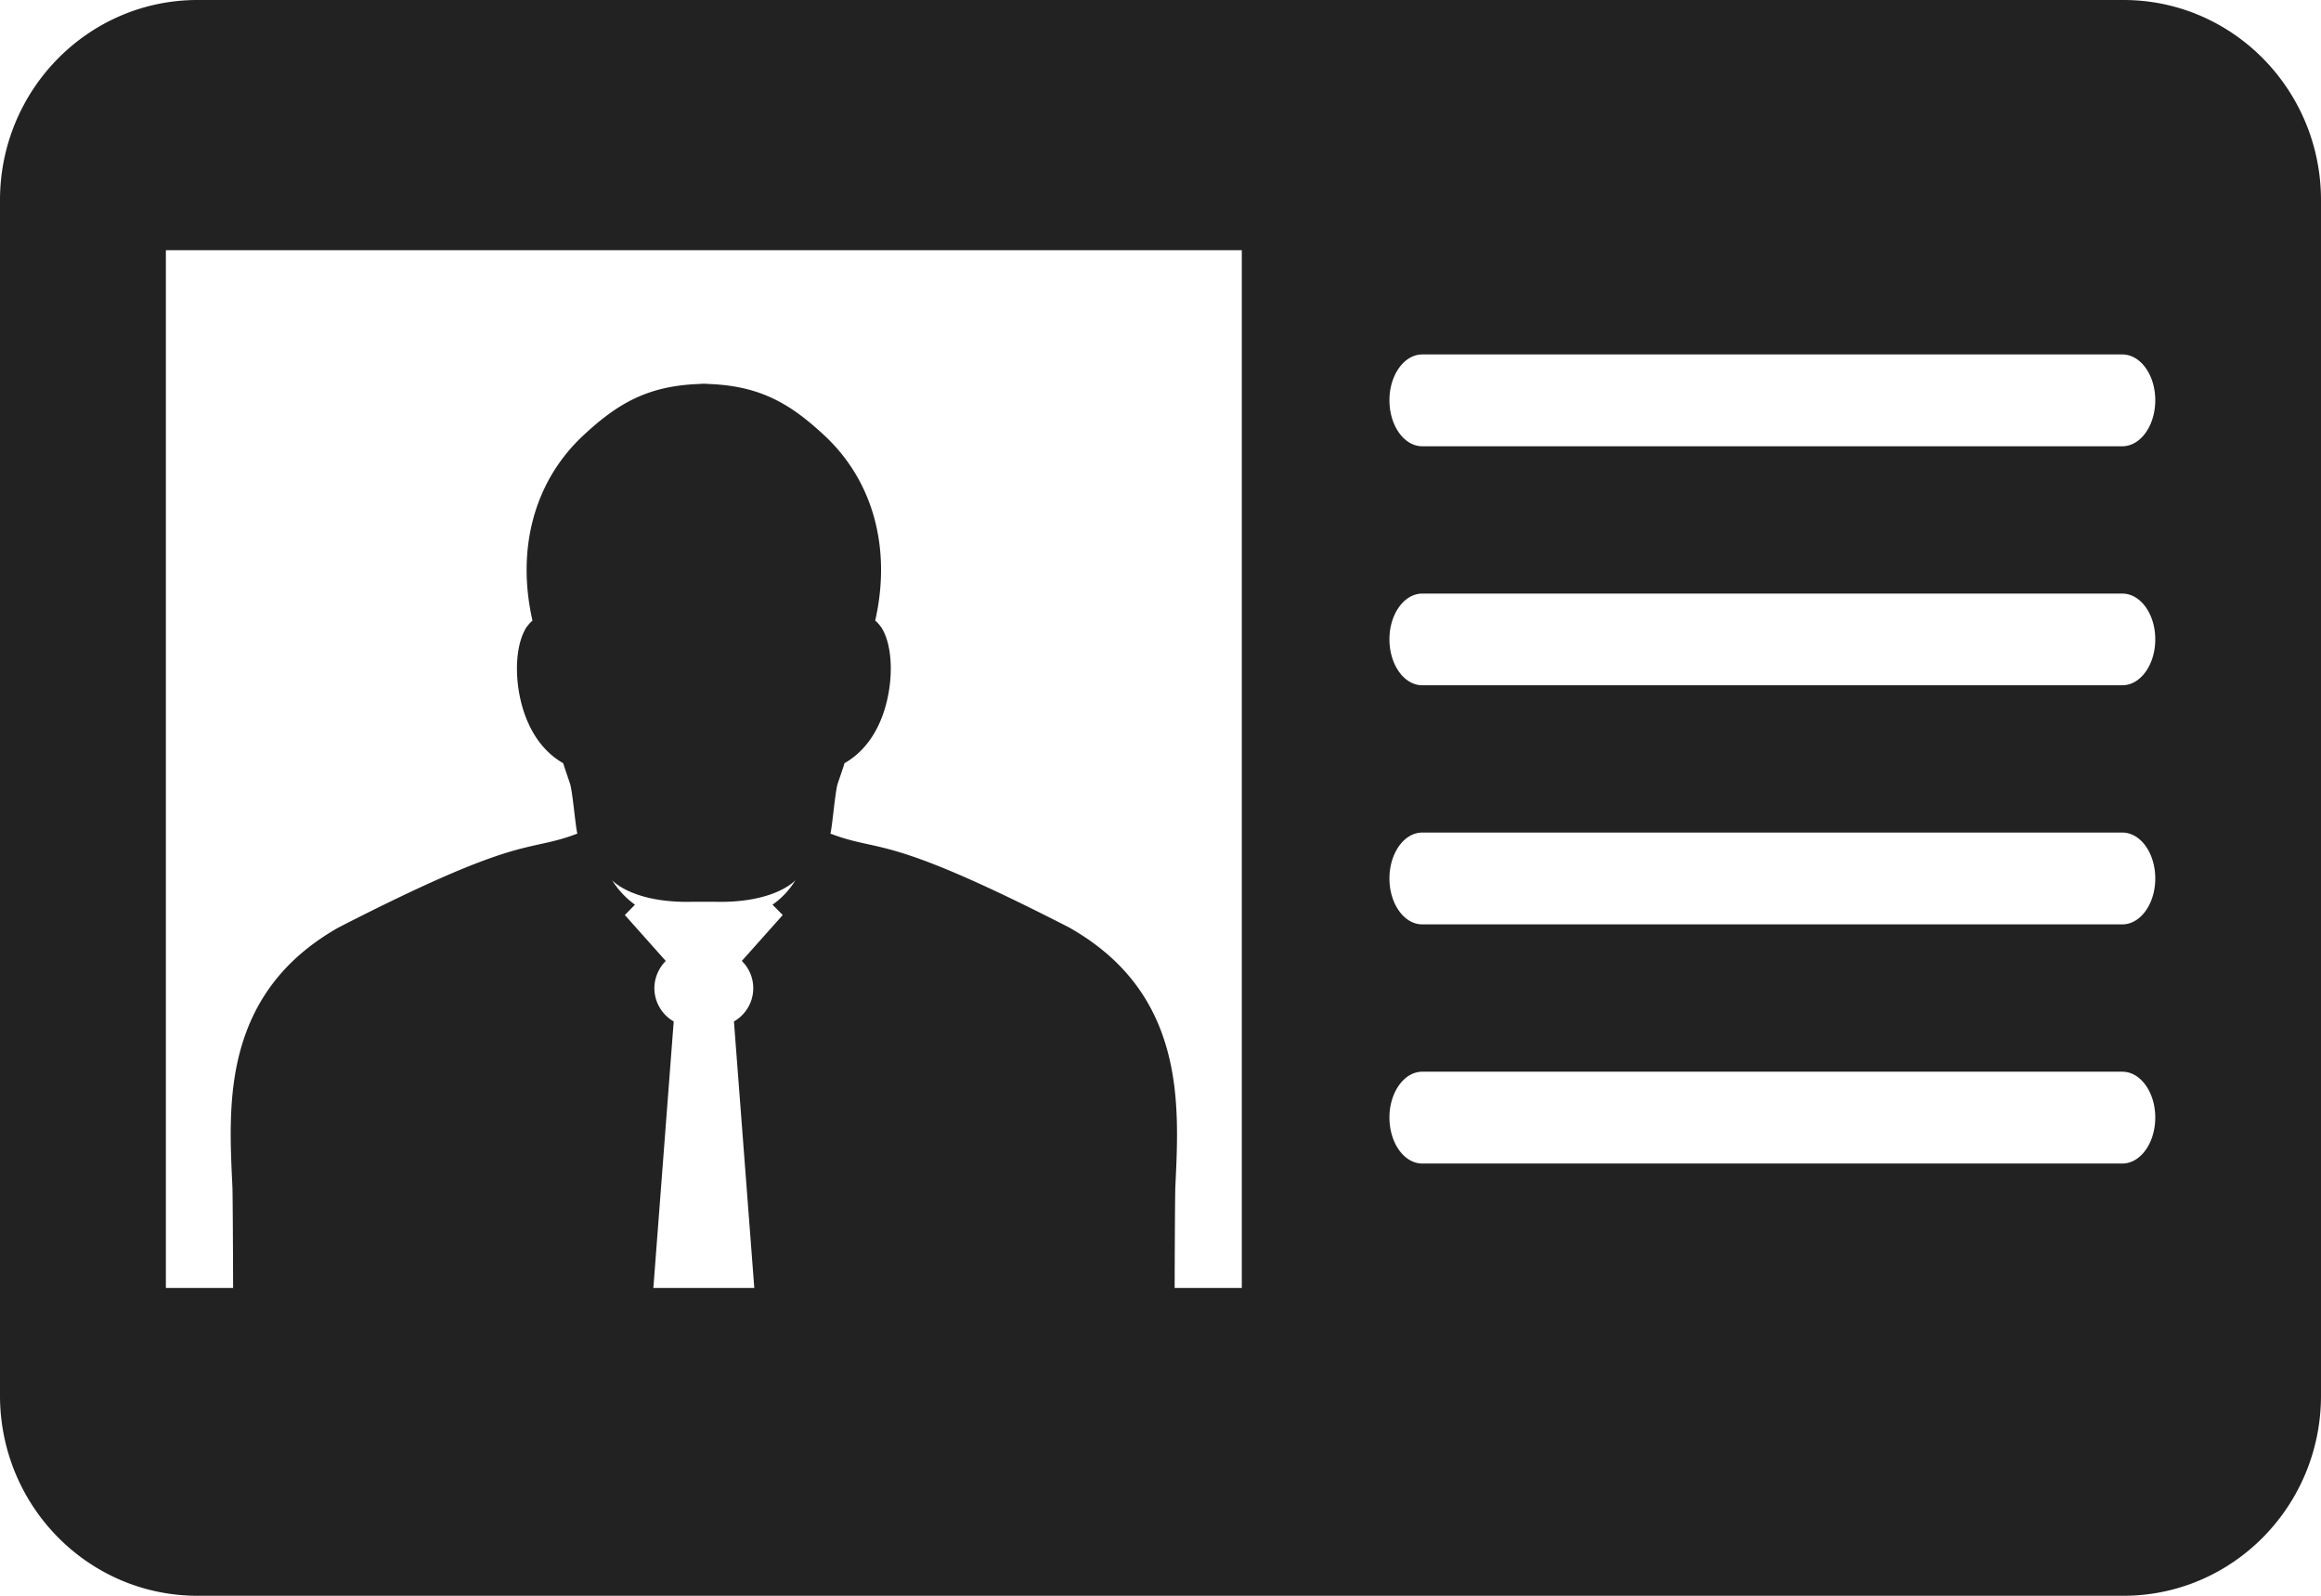 <svg xmlns="http://www.w3.org/2000/svg" width="64" height="44" viewBox="0 0 64 44">
    <switch>
        <g>
            <path fill="#222" d="M58.555 0H5.445C2.439 0 0 2.473 0 5.52v32.96C0 41.531 2.439 44 5.445 44h53.109C61.562 44 64 41.531 64 38.48V5.52C64 2.473 61.562 0 58.555 0zM21.301 24.945l.283.285-1.129 1.266a1.054 1.054 0 0 1-.217 1.668l.561 7.348h-2.783l.561-7.348a1.061 1.061 0 0 1-.533-.898c-.004-.297.117-.57.314-.77L17.23 25.23l.279-.285a2.368 2.368 0 0 1-.631-.676s.516.598 2.072.598c.154-.004.756-.004.912 0 1.551 0 2.072-.598 2.072-.598a2.256 2.256 0 0 1-.633.676zm12.941 10.567H32.39c.004-1.391.012-2.684.02-2.805.055-1.148.121-2.449-.207-3.691-.398-1.508-1.287-2.629-2.719-3.441-5.125-2.629-5.152-2.043-6.586-2.59.051-.184.133-1.188.203-1.383.057-.172.125-.359.186-.559.402-.227.736-.602.955-1.086.373-.809.43-1.93.121-2.551l-.051-.094-.066-.086c-.035-.039-.07-.082-.113-.113.453-1.992-.055-3.859-1.408-5.113-.934-.867-1.768-1.371-3.23-1.414v-.004h-.172v.004c-1.465.043-2.299.547-3.232 1.414-1.352 1.254-1.861 3.121-1.408 5.113a.741.741 0 0 0-.111.113l-.068.086-.049.094c-.309.621-.254 1.742.121 2.551.219.484.551.859.953 1.086.062.199.131.387.186.559.072.195.154 1.199.205 1.383-1.434.547-1.461-.039-6.588 2.59-1.43.812-2.32 1.934-2.719 3.441-.328 1.242-.26 2.543-.205 3.691.008.121.016 1.414.02 2.805H4.574V6.898h29.668v28.614zm24.278-3.43H39.219c-.5 0-.906-.566-.906-1.27 0-.695.406-1.262.906-1.262H58.52c.504 0 .91.566.91 1.262 0 .704-.407 1.27-.91 1.27zm0-6.594H39.219c-.5 0-.906-.566-.906-1.266s.406-1.266.906-1.266H58.52c.504 0 .91.566.91 1.266s-.407 1.266-.91 1.266zm0-6.593H39.219c-.5 0-.906-.566-.906-1.266s.406-1.262.906-1.262H58.52c.504 0 .91.562.91 1.262s-.407 1.266-.91 1.266zm0-6.59H39.219c-.5 0-.906-.566-.906-1.27 0-.695.406-1.262.906-1.262H58.52c.504 0 .91.566.91 1.262 0 .703-.407 1.27-.91 1.27z"/>
        </g>
    </switch>
</svg>
